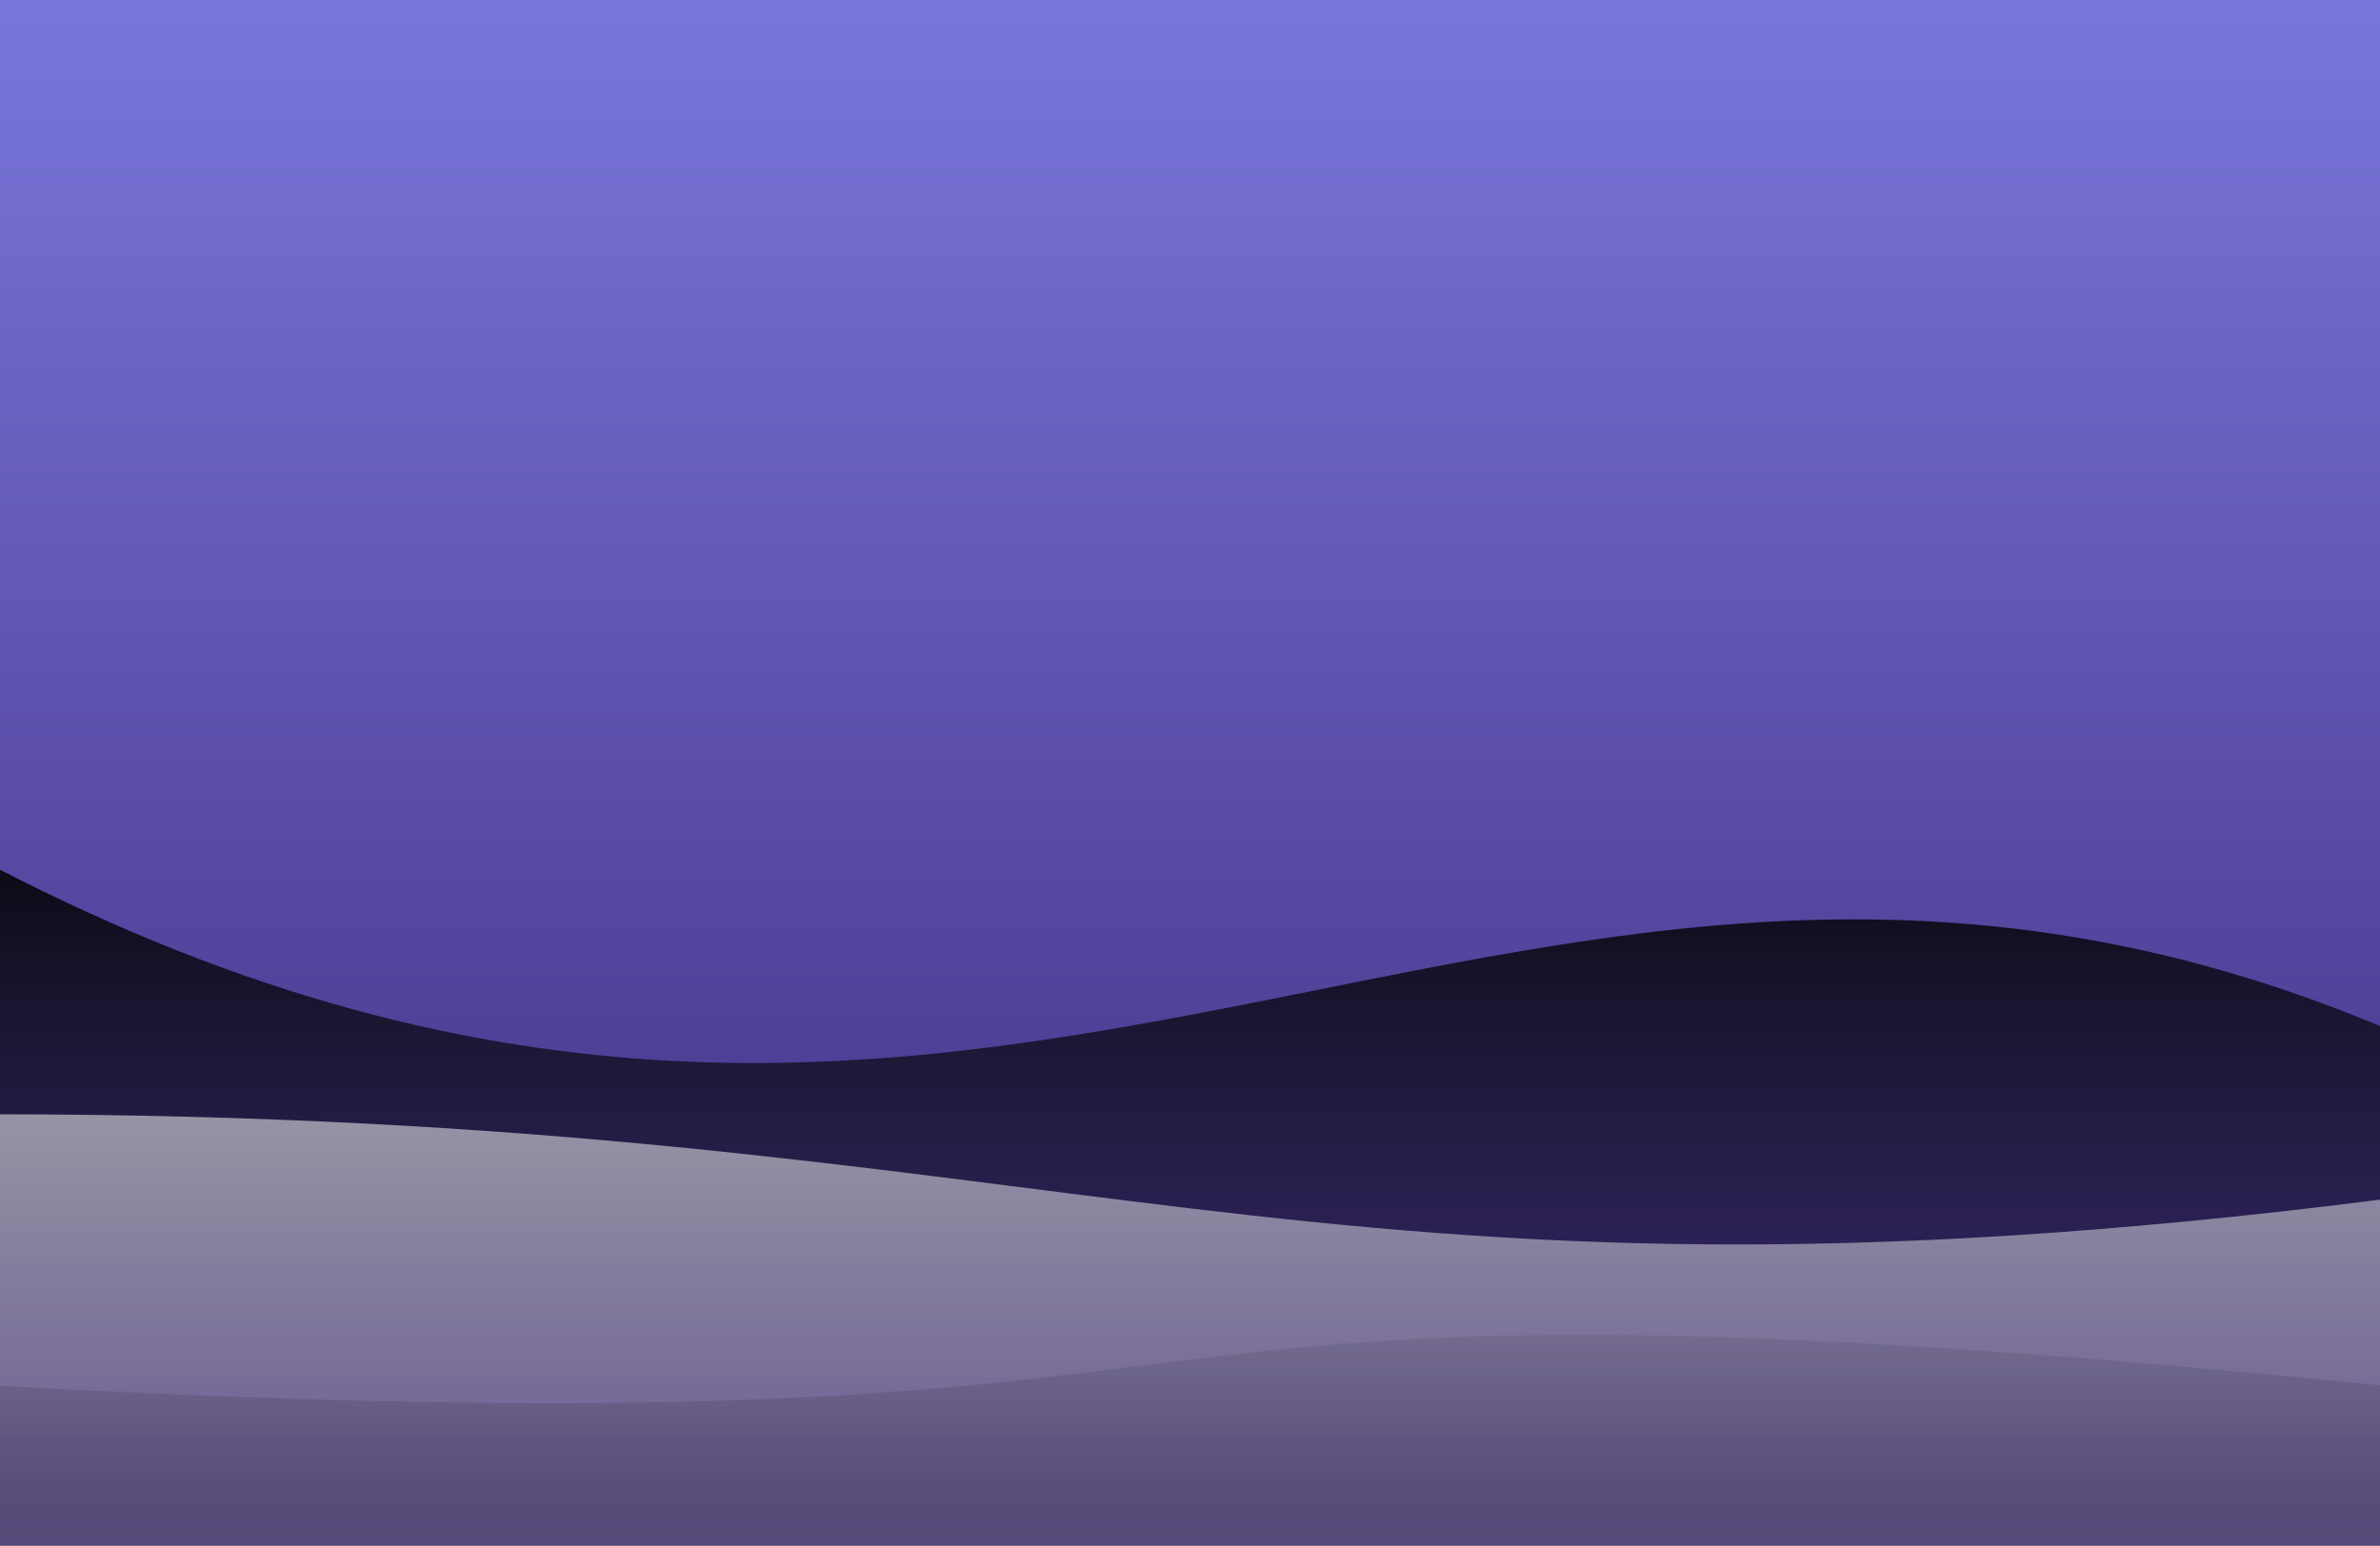 <svg width="1512" height="982" viewBox="0 0 1512 982" fill="none" xmlns="http://www.w3.org/2000/svg">
<rect x="0" y="0" width="1512" height="982" fill="#808080" stroke="none"/>
<g clip-path="url(#clip0_101_45)">
<rect width="1512" height="982" fill="white"/>
<rect width="1512" height="982" fill="url(#paint0_linear_101_45)"/>
<path d="M1514 652.715C959 419.699 637 882.461 -3 551.003V991.003H1514V652.715Z" fill="url(#paint1_linear_101_45)" style="mix-blend-mode:overlay"/>
<path d="M1512 762.167C824.5 849.5 691.5 707.912 -5 707.912V1022H746.5H1512V762.167Z" fill="url(#paint2_linear_101_45)" style="mix-blend-mode:overlay"/>
<path d="M1514 880.235C580.05 786.873 922.079 931.2 -4 880.235L-4 1282H747.995H1514V880.235Z" fill="url(#paint3_linear_101_45)" style="mix-blend-mode:overlay"/>
</g>
<defs>
<linearGradient id="paint0_linear_101_45" x1="756" y1="-720" x2="756" y2="1702" gradientUnits="userSpaceOnUse">
<stop offset="0.151" stop-color="#8F94FF"/>
<stop offset="0.891" stop-color="#200049"/>
</linearGradient>
<linearGradient id="paint1_linear_101_45" x1="755.5" y1="480.972" x2="755.5" y2="991.003" gradientUnits="userSpaceOnUse">
<stop/>
<stop offset="1" stop-opacity="0"/>
</linearGradient>
<linearGradient id="paint2_linear_101_45" x1="753.5" y1="670.555" x2="753.5" y2="942.62" gradientUnits="userSpaceOnUse">
<stop stop-color="white" stop-opacity="0.57"/>
<stop offset="1" stop-color="white" stop-opacity="0.26"/>
</linearGradient>
<linearGradient id="paint3_linear_101_45" x1="755" y1="771.478" x2="755" y2="1166.69" gradientUnits="userSpaceOnUse">
<stop stop-opacity="0"/>
<stop offset="1" stop-opacity="0.4"/>
</linearGradient>
<clipPath id="clip0_101_45">
<rect width="1512" height="982" fill="white"/>
</clipPath>
</defs>
</svg>
